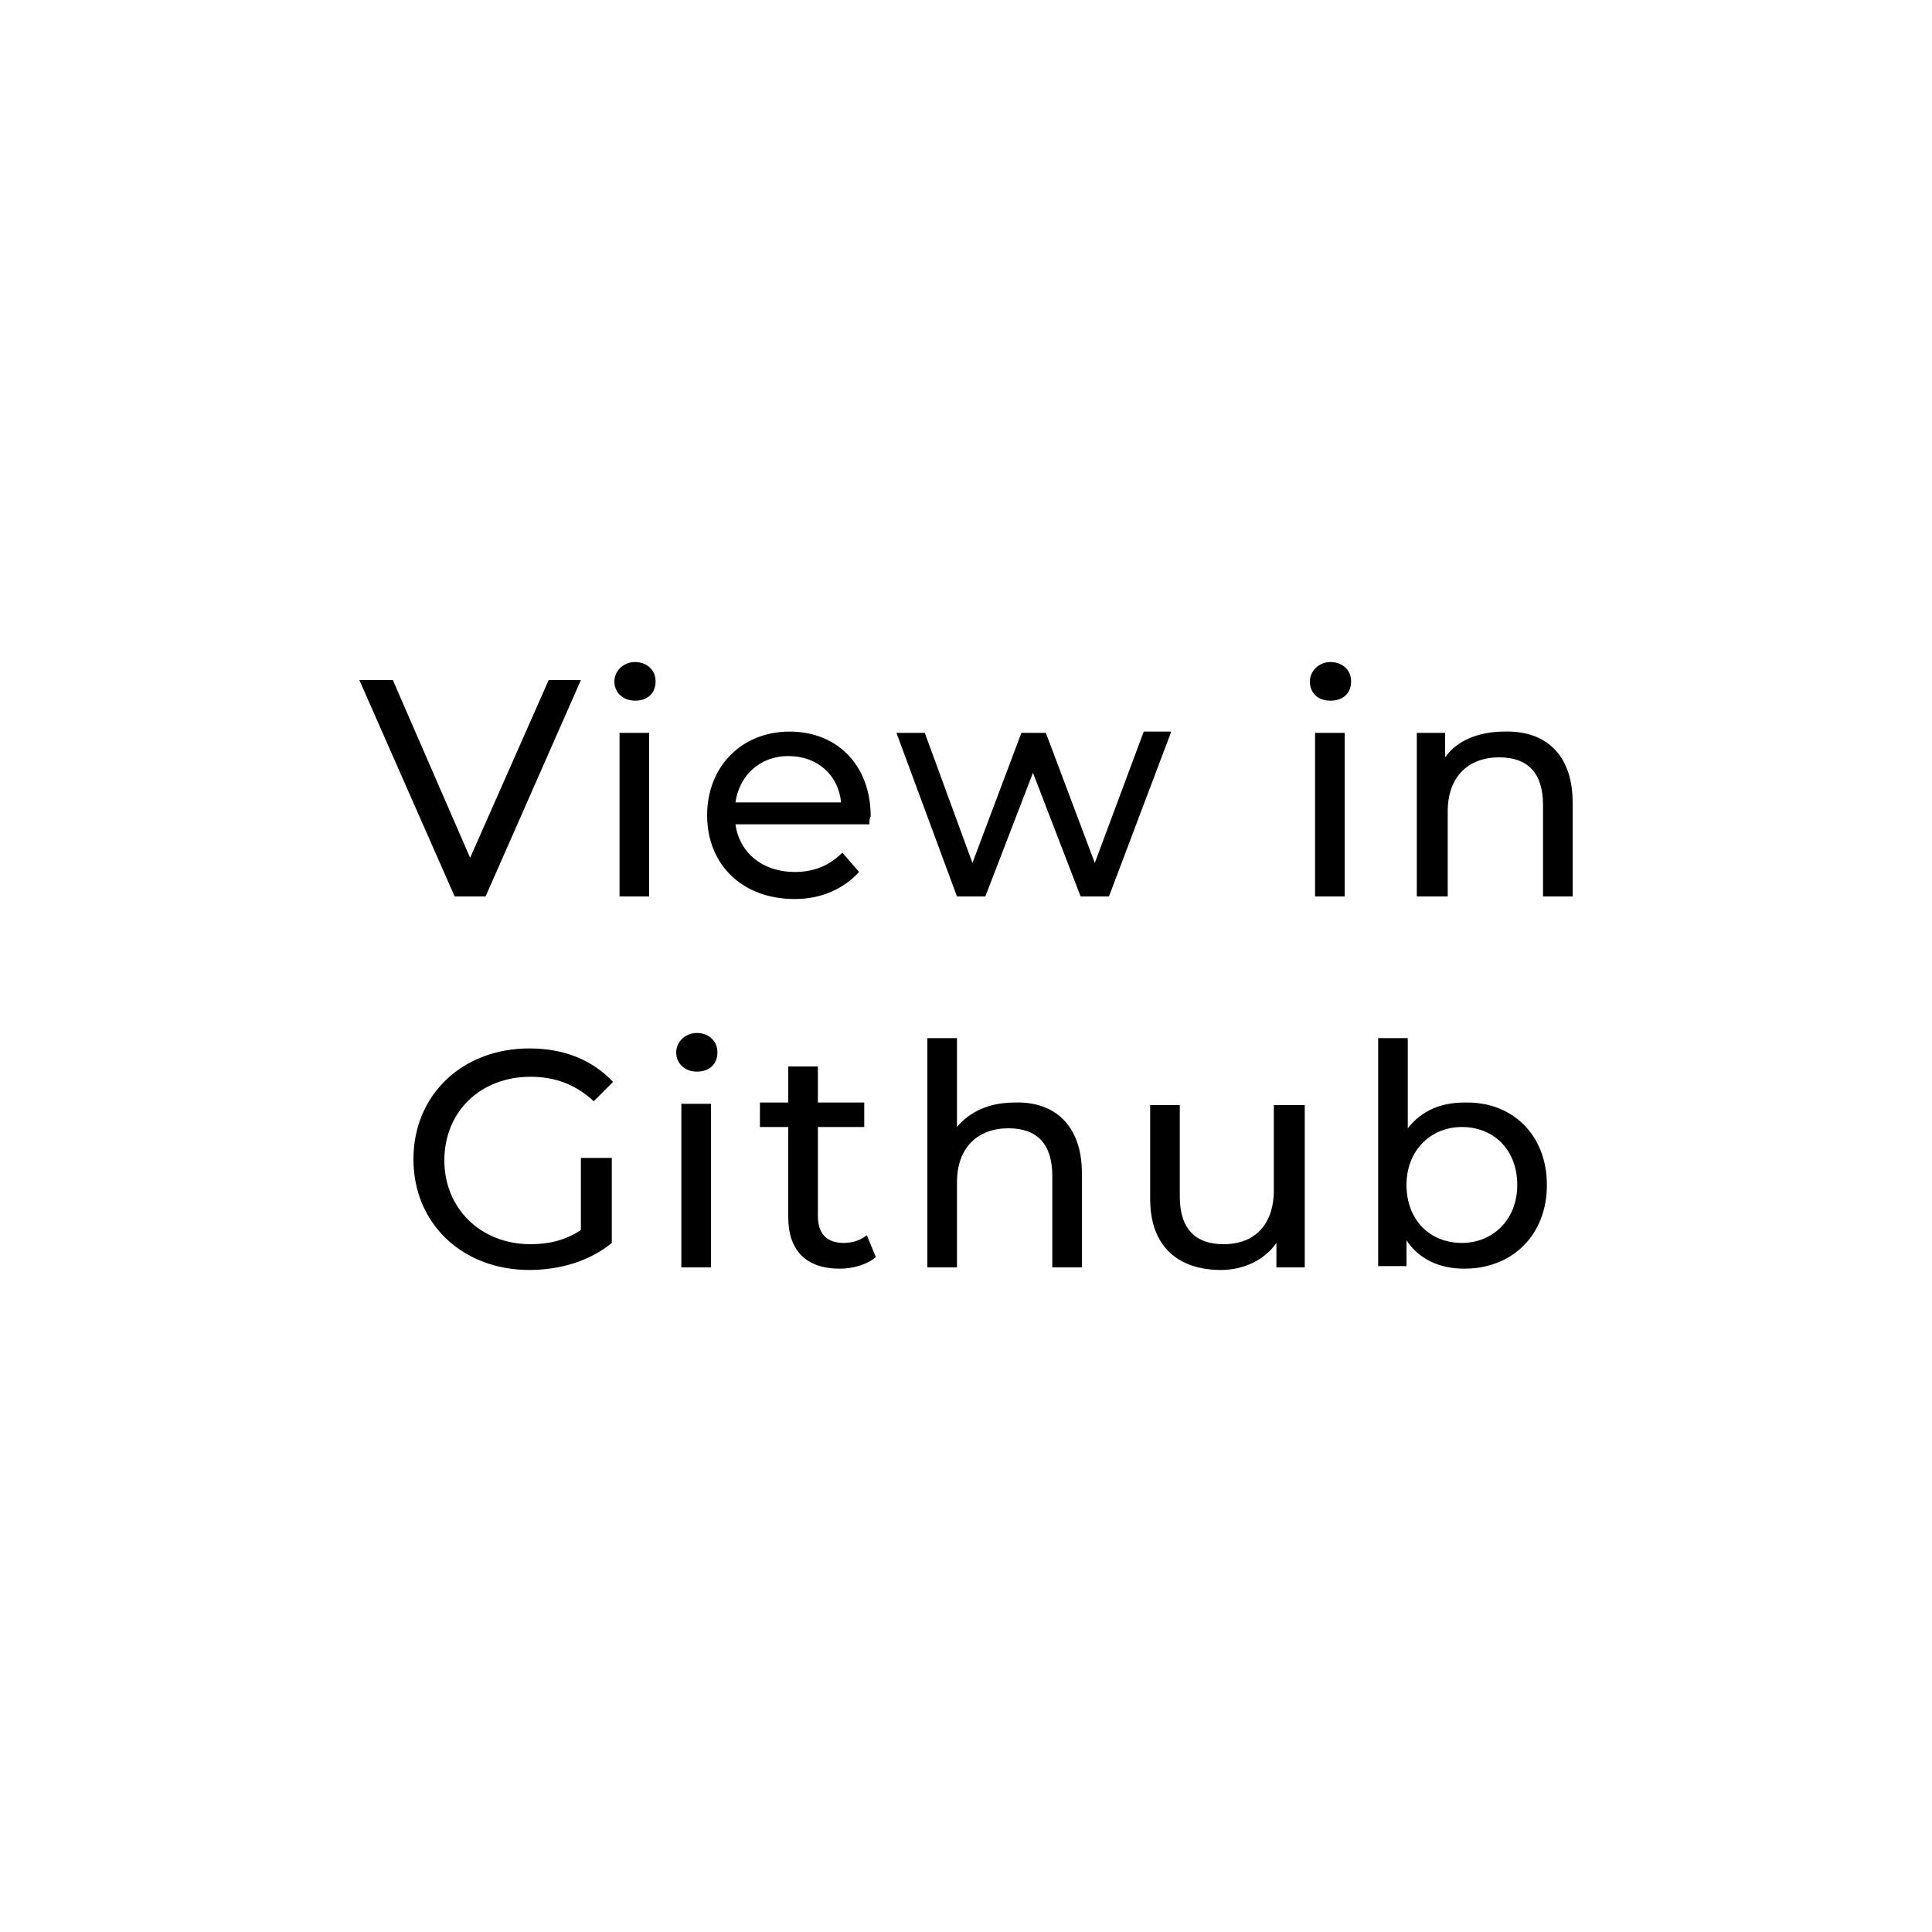 <?xml version="1.0" encoding="utf-8"?>
<!-- Generator: Adobe Illustrator 26.0.2, SVG Export Plug-In . SVG Version: 6.00 Build 0)  -->
<svg version="1.1" id="Layer_1" xmlns="http://www.w3.org/2000/svg" xmlns:xlink="http://www.w3.org/1999/xlink" x="0px" y="0px"
	 viewBox="0 0 150 150" style="enable-background:new 0 0 150 150;" xml:space="preserve">
<g>
	<path d="M45.1,52.8l-7.4,16.8h-2.4l-7.4-16.8h2.6l6,13.8l6.1-13.8H45.1z"/>
	<path d="M47.7,52.9c0-0.8,0.7-1.5,1.6-1.5s1.6,0.6,1.6,1.5c0,0.9-0.6,1.5-1.6,1.5C48.4,54.4,47.7,53.8,47.7,52.9z M48.1,56.9h2.3
		v12.7h-2.3V56.9z"/>
	<path d="M67.5,64H57.1c0.3,2.2,2.1,3.7,4.6,3.7c1.5,0,2.7-0.5,3.7-1.5l1.3,1.5c-1.2,1.3-2.9,2.1-5,2.1c-4.1,0-6.8-2.7-6.8-6.5
		c0-3.8,2.7-6.5,6.4-6.5s6.3,2.6,6.3,6.6C67.5,63.5,67.5,63.8,67.5,64z M57.1,62.3h8.2c-0.2-2.1-1.8-3.6-4.1-3.6
		C59,58.7,57.4,60.2,57.1,62.3z"/>
	<path d="M90.9,56.9l-4.8,12.7h-2.2l-3.7-9.6l-3.7,9.6h-2.2l-4.7-12.7h2.2L75.5,67l3.8-10.1h1.9L85,67l3.8-10.2H90.9z"/>
	<path d="M101.7,52.9c0-0.8,0.7-1.5,1.6-1.5c0.9,0,1.6,0.6,1.6,1.5c0,0.9-0.6,1.5-1.6,1.5C102.3,54.4,101.7,53.8,101.7,52.9z
		 M102.1,56.9h2.3v12.7h-2.3V56.9z"/>
	<path d="M122.1,62.3v7.3h-2.3v-7.1c0-2.5-1.2-3.7-3.4-3.7c-2.4,0-4,1.5-4,4.2v6.6H110V56.9h2.2v1.9c0.9-1.3,2.6-2,4.6-2
		C119.9,56.7,122.1,58.5,122.1,62.3z"/>
	<path d="M45.2,89.9h2.3v6.6c-1.7,1.4-4,2.1-6.4,2.1c-5.2,0-9-3.6-9-8.6c0-5,3.8-8.6,9-8.6c2.7,0,4.9,0.9,6.5,2.6l-1.5,1.5
		c-1.4-1.3-3-1.9-4.9-1.9c-3.9,0-6.7,2.7-6.7,6.5c0,3.7,2.8,6.5,6.7,6.5c1.4,0,2.7-0.3,3.9-1.1V89.9z"/>
	<path d="M52.5,81.7c0-0.8,0.7-1.5,1.6-1.5s1.6,0.6,1.6,1.5c0,0.9-0.6,1.5-1.6,1.5C53.2,83.2,52.5,82.6,52.5,81.7z M52.9,85.7h2.3
		v12.7h-2.3V85.7z"/>
	<path d="M68,97.6c-0.7,0.6-1.8,0.9-2.8,0.9c-2.6,0-4-1.4-4-4v-7H59v-1.9h2.2v-2.8h2.3v2.8h3.6v1.9h-3.6v6.9c0,1.4,0.7,2.1,2,2.1
		c0.7,0,1.3-0.2,1.8-0.6L68,97.6z"/>
	<path d="M84,91.1v7.3h-2.3v-7.1c0-2.5-1.2-3.7-3.4-3.7c-2.4,0-4,1.5-4,4.2v6.6h-2.3V80.6h2.3v6.9c1-1.2,2.5-1.9,4.5-1.9
		C81.8,85.5,84,87.3,84,91.1z"/>
	<path d="M101.3,85.7v12.7h-2.2v-1.9c-0.9,1.3-2.5,2.1-4.3,2.1c-3.3,0-5.5-1.8-5.5-5.5v-7.3h2.3v7.1c0,2.5,1.2,3.7,3.4,3.7
		c2.4,0,3.9-1.5,3.9-4.2v-6.6H101.3z"/>
	<path d="M120.1,92c0,3.9-2.7,6.5-6.4,6.5c-1.9,0-3.5-0.7-4.5-2.2v2h-2.2V80.6h2.3v7c1.1-1.4,2.6-2,4.4-2
		C117.4,85.5,120.1,88.1,120.1,92z M117.8,92c0-2.7-1.8-4.5-4.3-4.5c-2.4,0-4.3,1.8-4.3,4.5c0,2.7,1.8,4.5,4.3,4.5
		C115.9,96.5,117.8,94.7,117.8,92z"/>
</g>
</svg>
